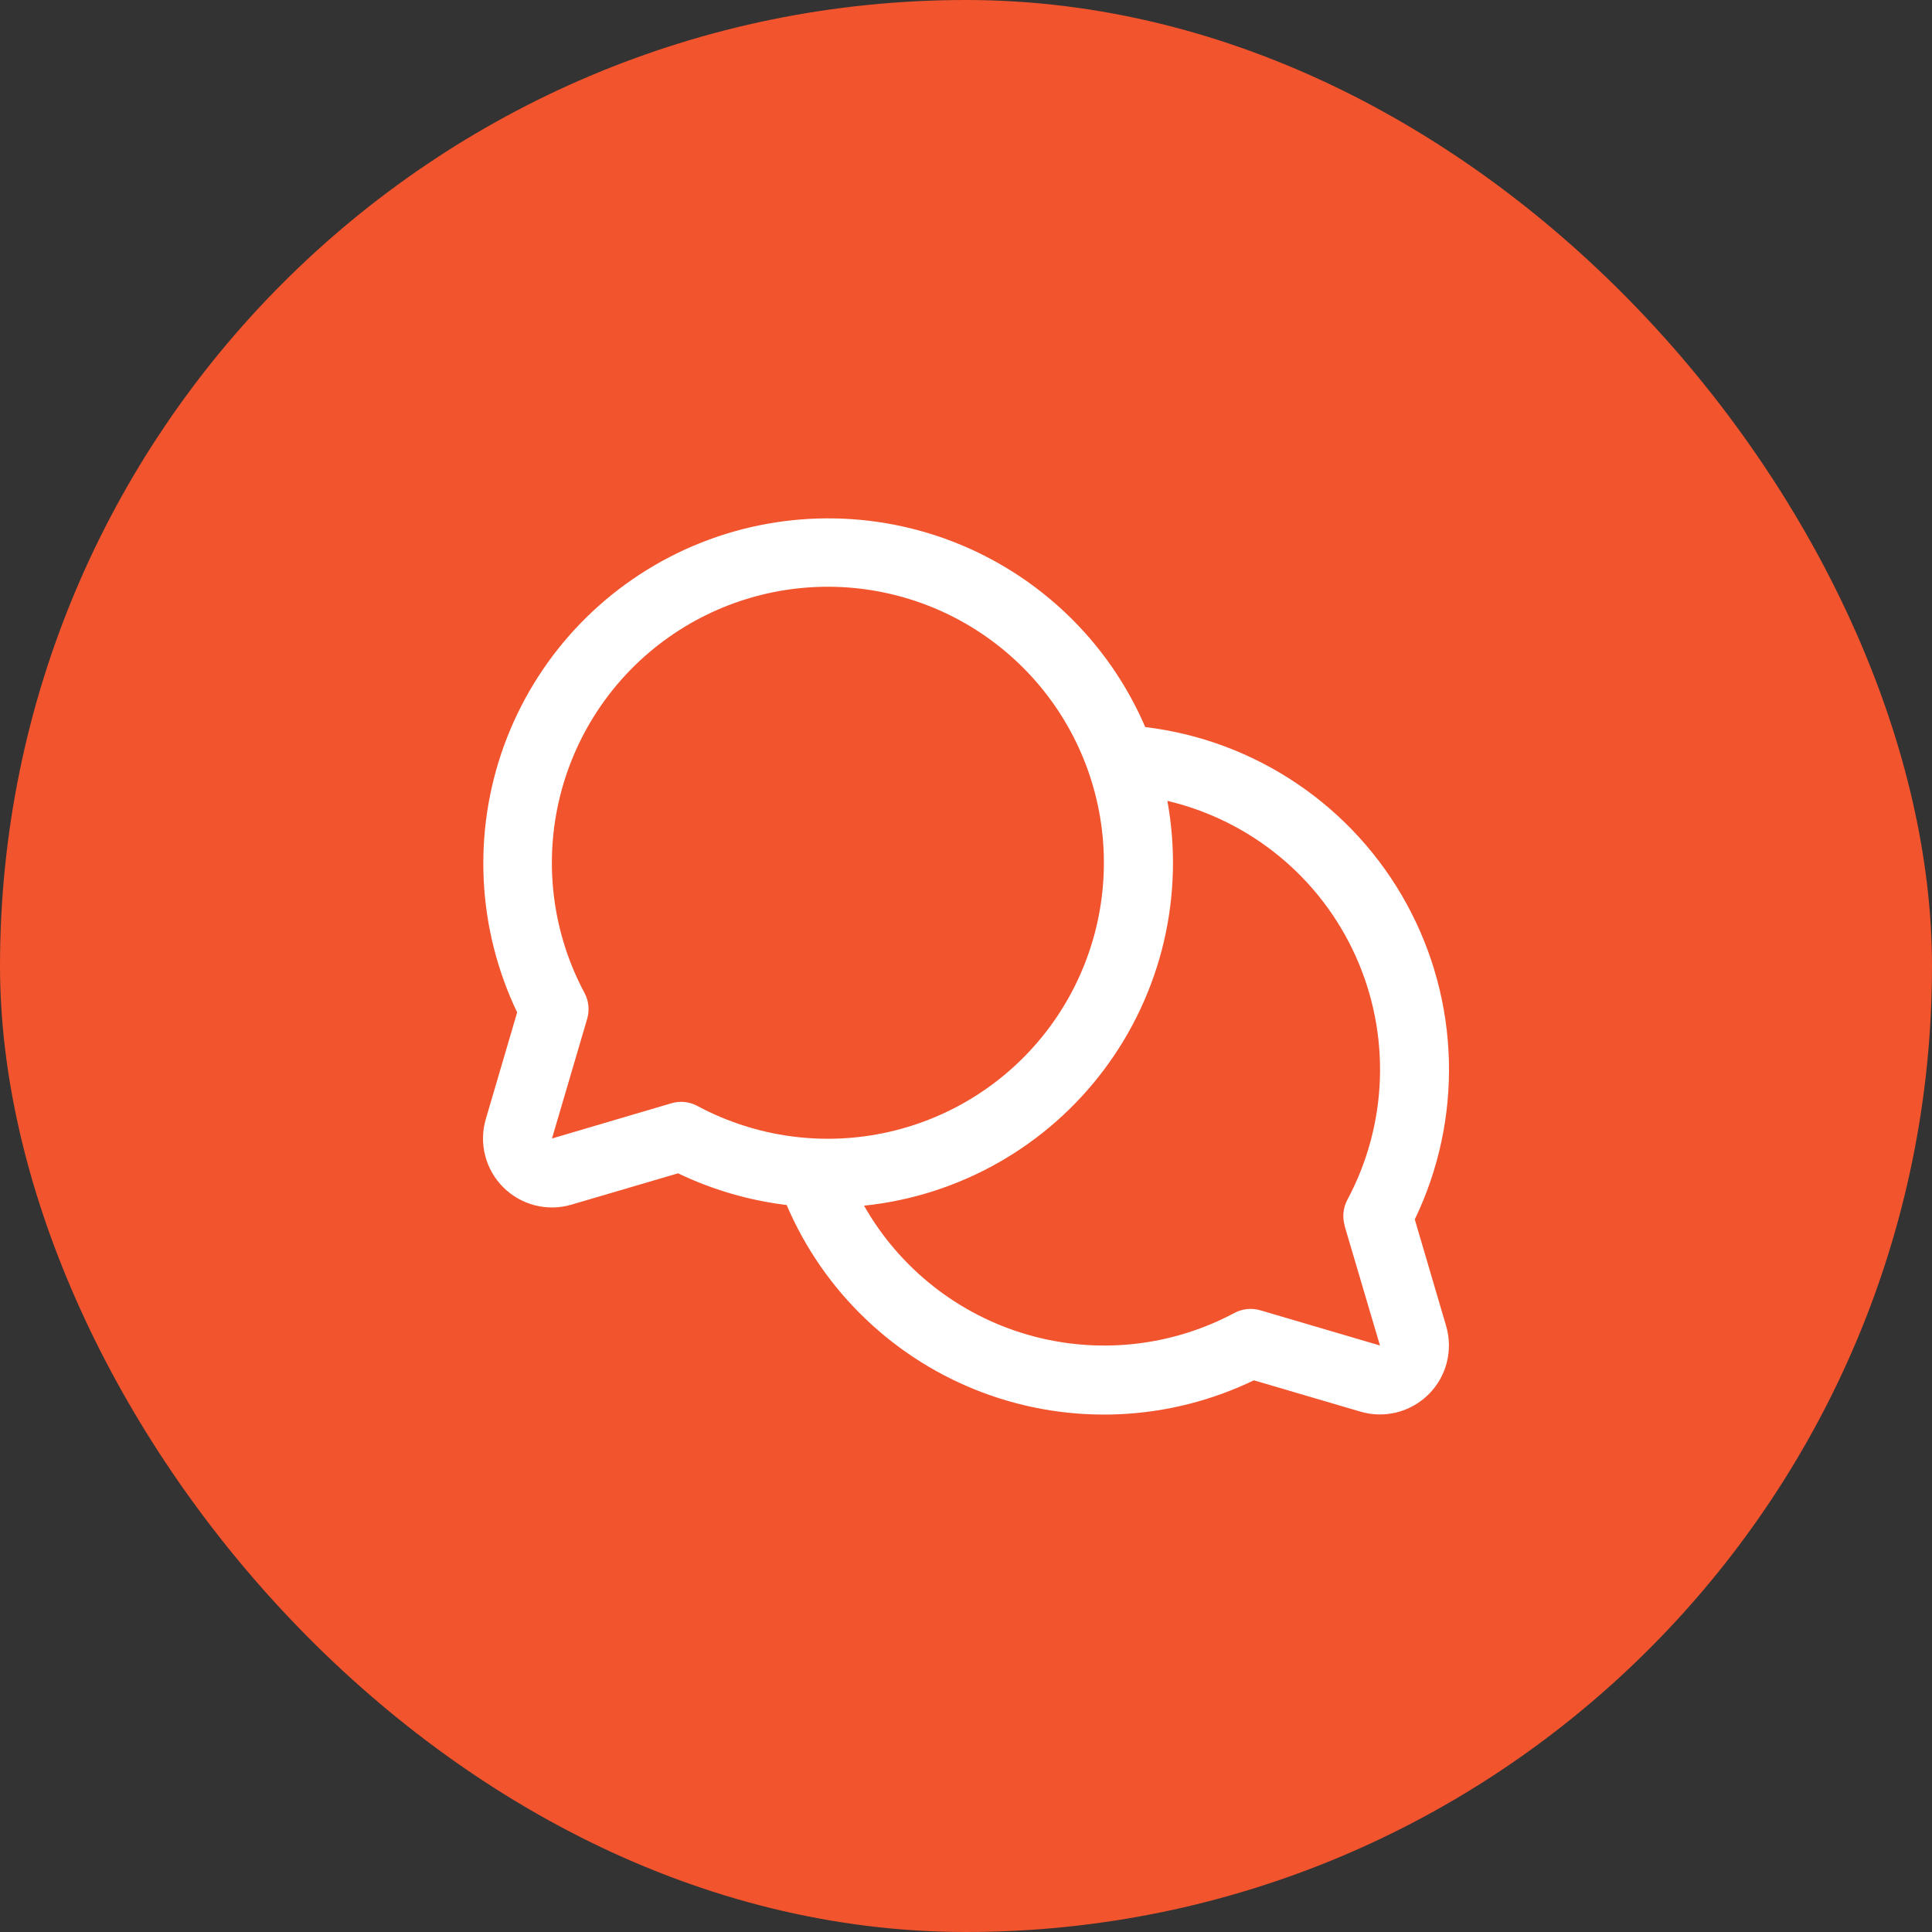 <svg width="56" height="56" viewBox="0 0 56 56" fill="none" xmlns="http://www.w3.org/2000/svg">
<rect x="0" y="0" width="56" height="56" fill="#333333" stroke="none"/>
<rect width="56" height="56" rx="28" fill="#F2542D"/>
<path d="M41.008 35.345C41.699 33.912 42.038 32.334 41.997 30.744C41.956 29.154 41.536 27.596 40.772 26.2C40.008 24.805 38.922 23.611 37.604 22.72C36.286 21.828 34.775 21.264 33.195 21.074C32.67 19.852 31.906 18.747 30.948 17.824C29.99 16.901 28.857 16.178 27.616 15.698C26.376 15.218 25.052 14.991 23.722 15.029C22.392 15.067 21.084 15.37 19.872 15.92C18.661 16.471 17.572 17.257 16.669 18.233C15.765 19.21 15.066 20.357 14.611 21.607C14.156 22.857 13.956 24.186 14.021 25.514C14.086 26.843 14.416 28.145 14.99 29.345L14.082 32.434C13.98 32.779 13.973 33.144 14.062 33.493C14.151 33.841 14.332 34.159 14.586 34.413C14.84 34.667 15.158 34.848 15.506 34.937C15.855 35.026 16.221 35.019 16.565 34.917L19.654 34.009C20.646 34.485 21.709 34.796 22.802 34.928C23.332 36.171 24.11 37.294 25.087 38.228C26.064 39.163 27.22 39.89 28.486 40.365C29.752 40.84 31.101 41.053 32.452 40.992C33.802 40.931 35.126 40.596 36.344 40.009L39.433 40.917C39.778 41.019 40.143 41.026 40.491 40.937C40.84 40.848 41.157 40.667 41.412 40.413C41.666 40.16 41.847 39.842 41.936 39.493C42.024 39.145 42.018 38.78 41.917 38.435L41.008 35.345ZM19.749 31.938C19.654 31.938 19.558 31.951 19.467 31.977L15.999 33L17.02 29.53C17.093 29.279 17.065 29.01 16.942 28.78C16.037 27.088 15.77 25.128 16.191 23.256C16.611 21.384 17.689 19.725 19.23 18.582C20.771 17.439 22.671 16.888 24.584 17.029C26.498 17.17 28.297 17.994 29.653 19.351C31.01 20.707 31.834 22.506 31.975 24.419C32.116 26.333 31.565 28.233 30.422 29.774C29.279 31.315 27.62 32.393 25.748 32.813C23.876 33.234 21.916 32.967 20.224 32.062C20.079 31.982 19.915 31.939 19.749 31.938ZM38.973 35.529L39.999 39L36.529 37.979C36.278 37.906 36.009 37.934 35.779 38.057C33.938 39.041 31.785 39.266 29.78 38.685C27.775 38.104 26.076 36.763 25.045 34.947C26.415 34.805 27.739 34.38 28.937 33.701C30.134 33.022 31.179 32.103 32.004 31.001C32.83 29.899 33.418 28.639 33.734 27.299C34.049 25.959 34.084 24.568 33.837 23.214C35.029 23.495 36.142 24.047 37.088 24.826C38.034 25.605 38.788 26.591 39.292 27.709C39.797 28.826 40.038 30.044 39.997 31.269C39.956 32.494 39.633 33.693 39.055 34.774C38.931 35.005 38.903 35.276 38.977 35.529H38.973Z" fill="white"/>
</svg>

